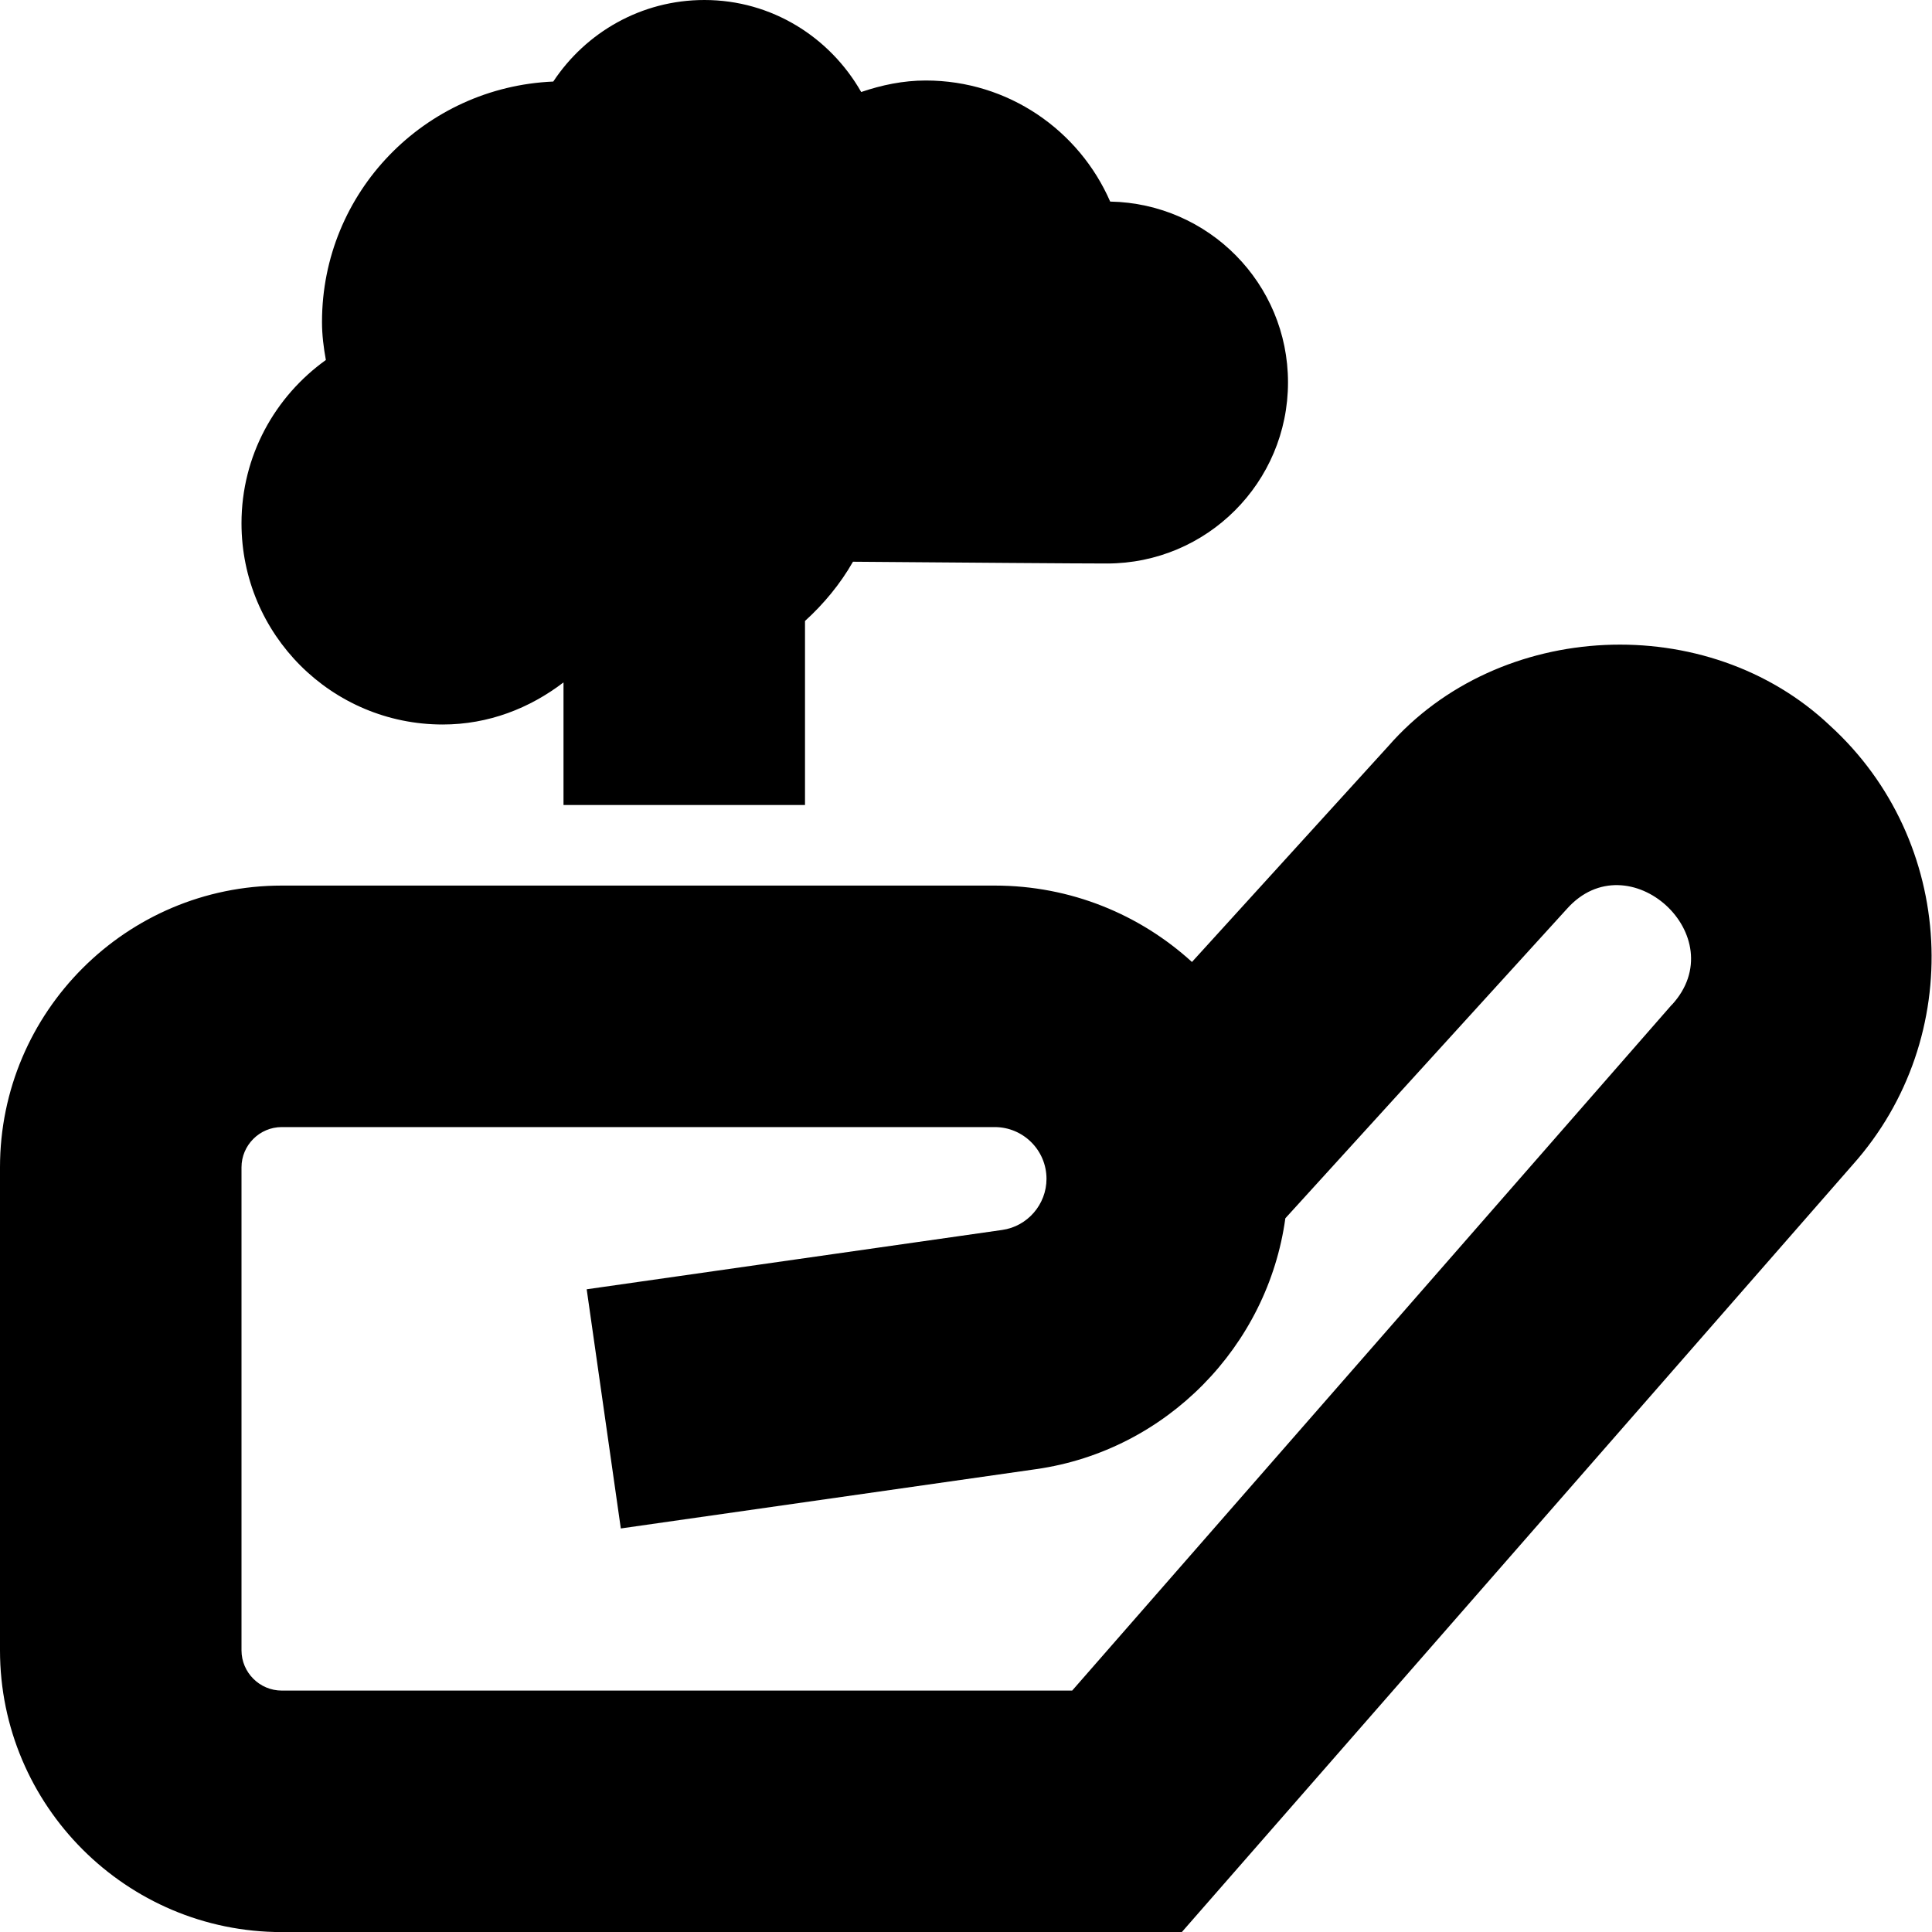 <?xml version="1.0" encoding="UTF-8"?>
<svg xmlns="http://www.w3.org/2000/svg" id="Layer_1" data-name="Layer 1" viewBox="0 0 24 24">
  <path d="M22.733,9.014c-1.52-1.438-4.112-1.319-5.488,.256l-2.438,2.68c-.647-.59-1.507-.949-2.449-.949H3.5c-1.93,0-3.5,1.57-3.5,3.5v6c0,1.93,1.57,3.5,3.5,3.5H14.681l8.334-9.532c1.41-1.58,1.283-4.027-.281-5.454Zm-1.967,3.469l-7.447,8.518H3.5c-.275,0-.5-.225-.5-.5v-6c0-.275,.225-.5,.5-.5H12.357c.354,0,.643,.288,.643,.643,0,.317-.236,.591-.551,.635l-5.161,.737,.424,2.971,5.161-.737c1.619-.231,2.876-1.53,3.094-3.116l3.497-3.843c.764-.859,2.087,.343,1.303,1.193ZM3,6.5c0-.838,.416-1.575,1.048-2.028-.028-.154-.048-.31-.048-.472,0-1.613,1.276-2.919,2.873-2.987,.403-.609,1.092-1.013,1.877-1.013,.838,0,1.561,.464,1.948,1.143,.253-.086,.52-.143,.802-.143,1.026,0,1.906,.62,2.291,1.504,1.223,.023,2.209,1.017,2.209,2.246,0,1.243-1.007,2.25-2.25,2.25-.372,0-1.772-.011-3.154-.022-.158,.277-.362,.523-.596,.736v2.286h-3v-1.523c-.419,.321-.932,.523-1.5,.523-1.381,0-2.5-1.119-2.5-2.5Z"/>
</svg>
